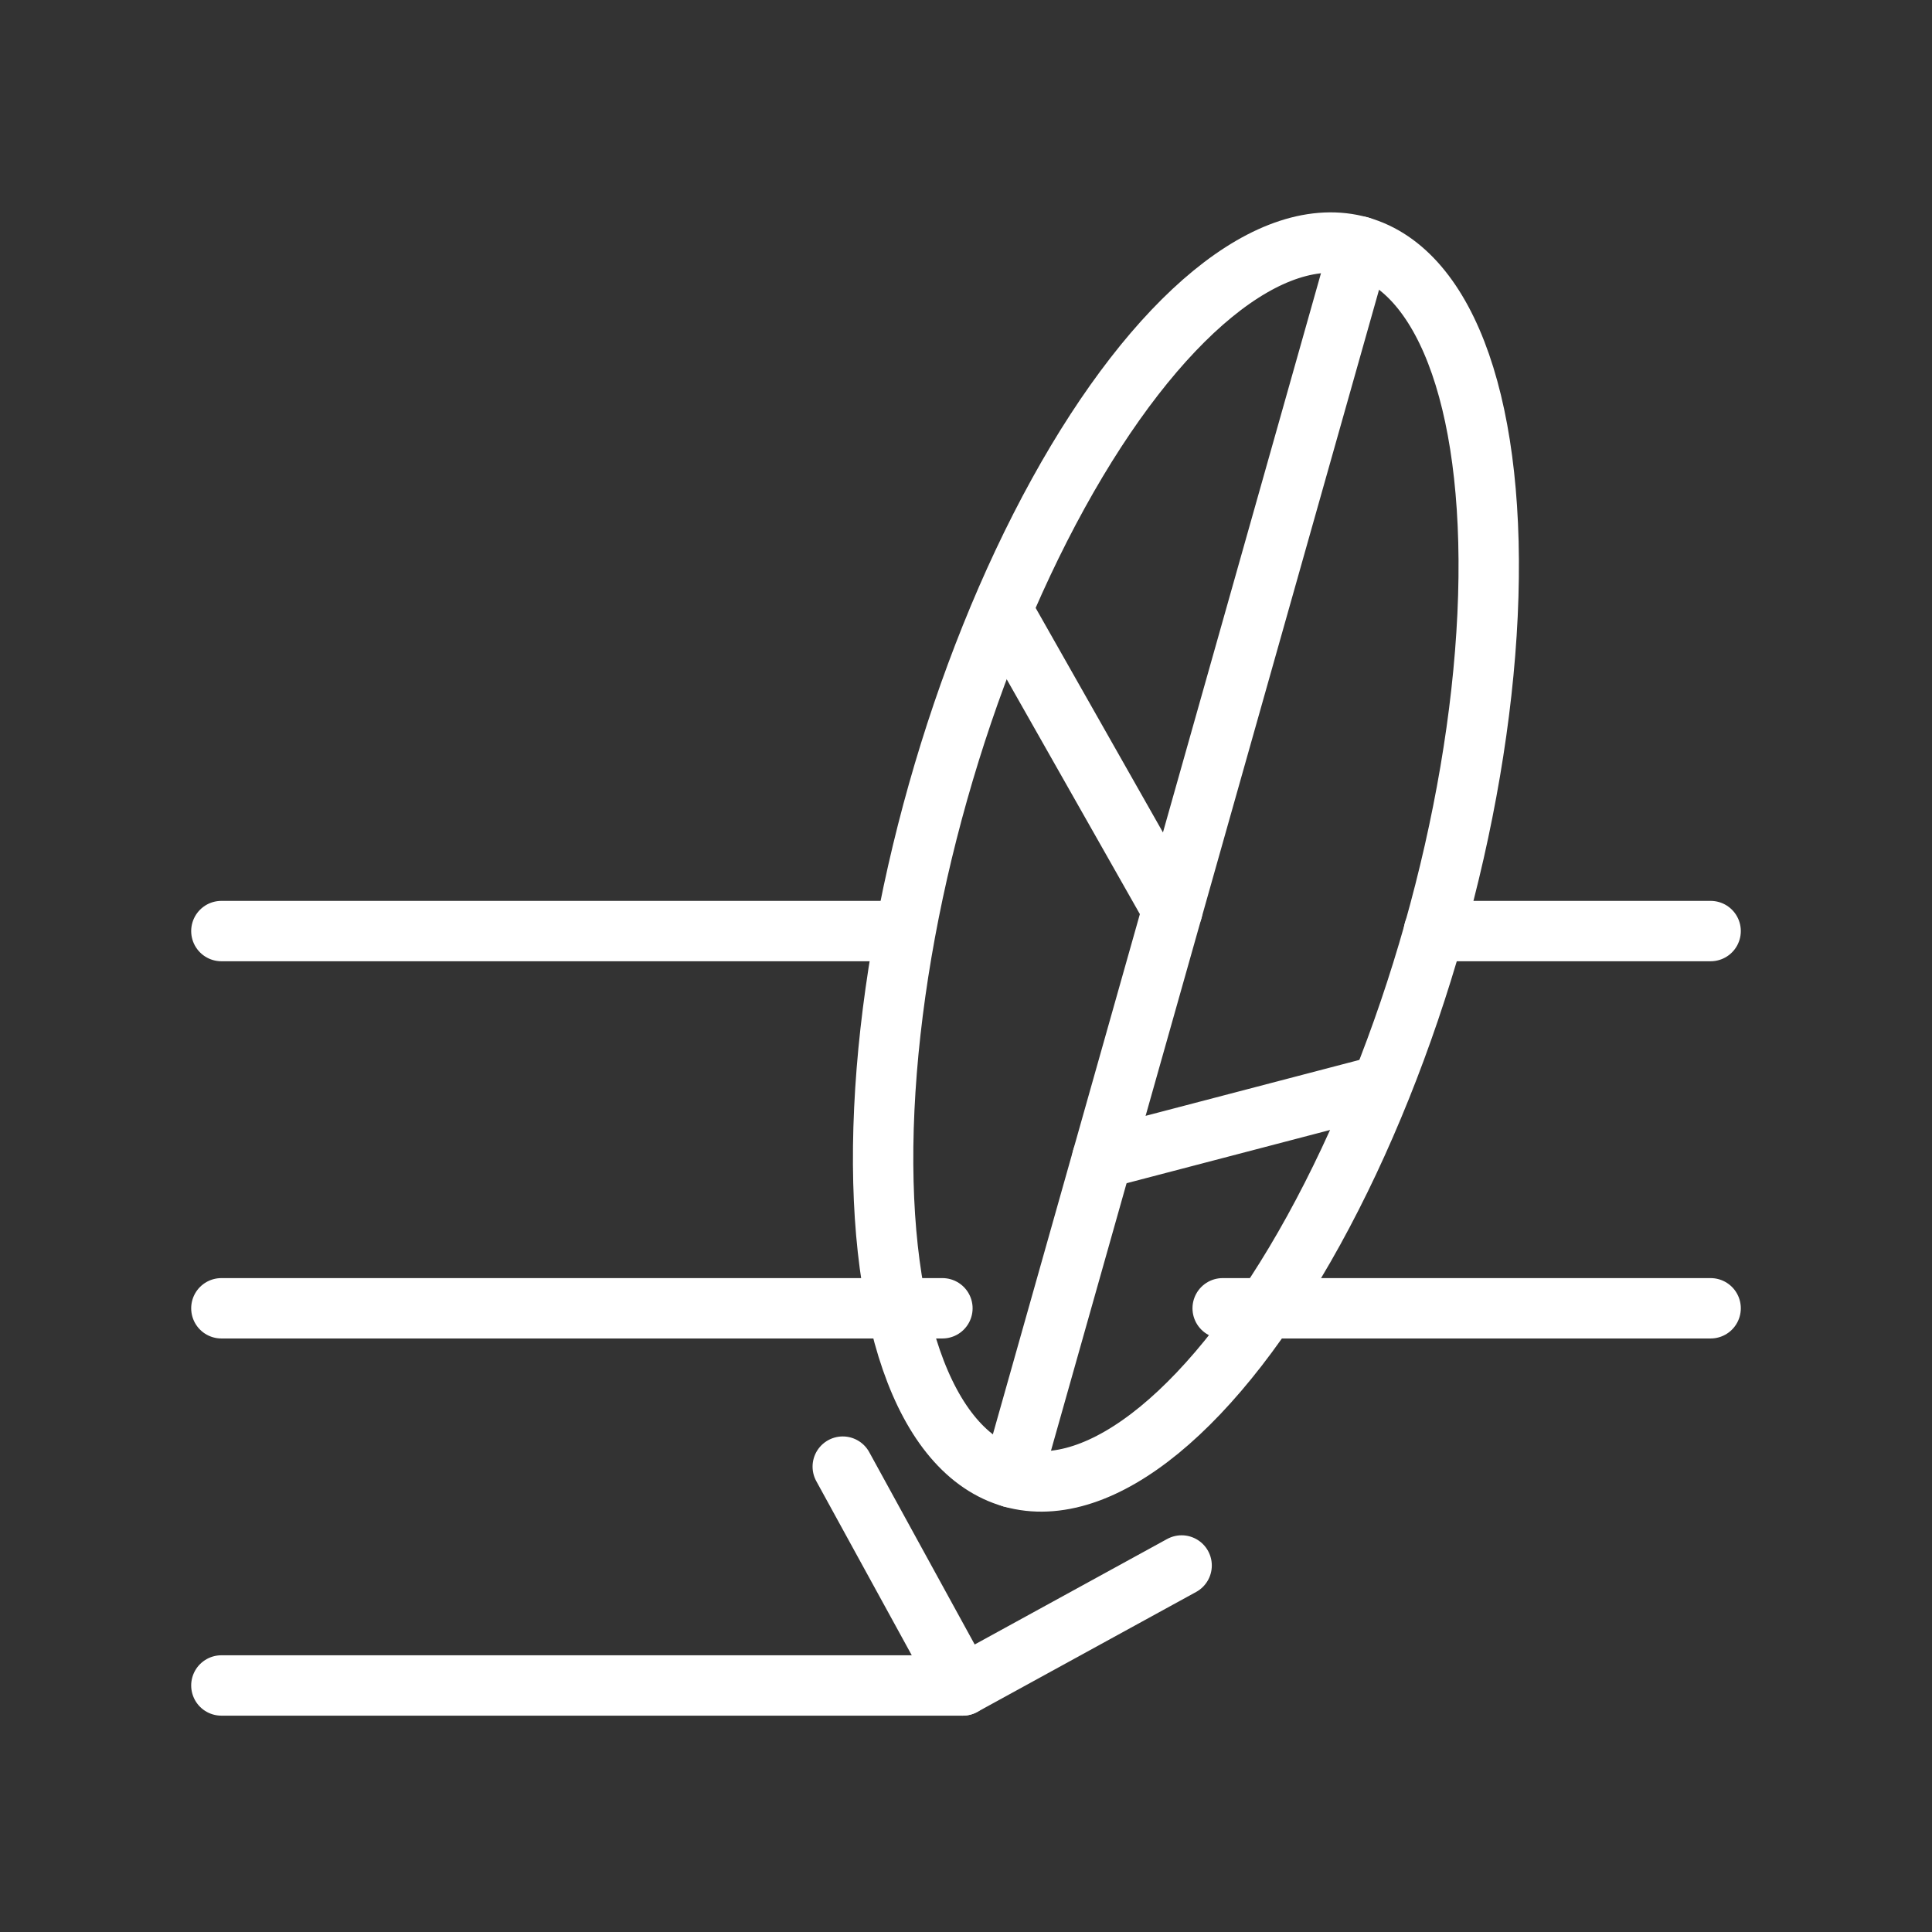 <ns0:svg xmlns:ns0="http://www.w3.org/2000/svg" viewBox="0 0 48 48" style="stroke-width:1.5px"><ns0:rect x="0" y="0" width="48" height="48" fill="#333333" stroke="none"/><ns0:defs style="stroke-width:1.5px"><ns0:style style="stroke-width:1.5px">.a{fill:none;stroke:#fff;stroke-linecap:round;stroke-linejoin:round;}</ns0:style></ns0:defs><ns0:ellipse class="a" cx="29.465" cy="21.416" rx="15.89" ry="6.4" transform="translate(0.843 43.948) rotate(-74.222)" style="stroke-width:1.5px" /><ns0:line class="a" x1="33.786" y1="6.125" x2="25.144" y2="36.708" style="stroke-width:1.5px" /><ns0:line class="a" x1="25.013" y1="15.359" x2="29.127" y2="22.614" style="stroke-width:1.5px" /><ns0:line class="a" x1="27.384" y1="28.78" x2="34.15" y2="27.01" style="stroke-width:1.5px" /><ns0:line class="a" x1="35.624" y1="23.132" x2="42.5" y2="23.132" style="stroke-width:1.5px" /><ns0:line class="a" x1="5.5" y1="23.132" x2="22.439" y2="23.132" style="stroke-width:1.5px" /><ns0:line class="a" x1="30.377" y1="32.504" x2="42.5" y2="32.504" style="stroke-width:1.5px" /><ns0:line class="a" x1="5.5" y1="32.504" x2="23.414" y2="32.504" style="stroke-width:1.5px" /><ns0:line class="a" x1="5.5" y1="41.875" x2="23.919" y2="41.875" style="stroke-width:1.5px" /><ns0:polyline class="a" points="20.938 36.438 23.919 41.875 29.357 38.894" style="stroke-width:1.5px" /></ns0:svg>